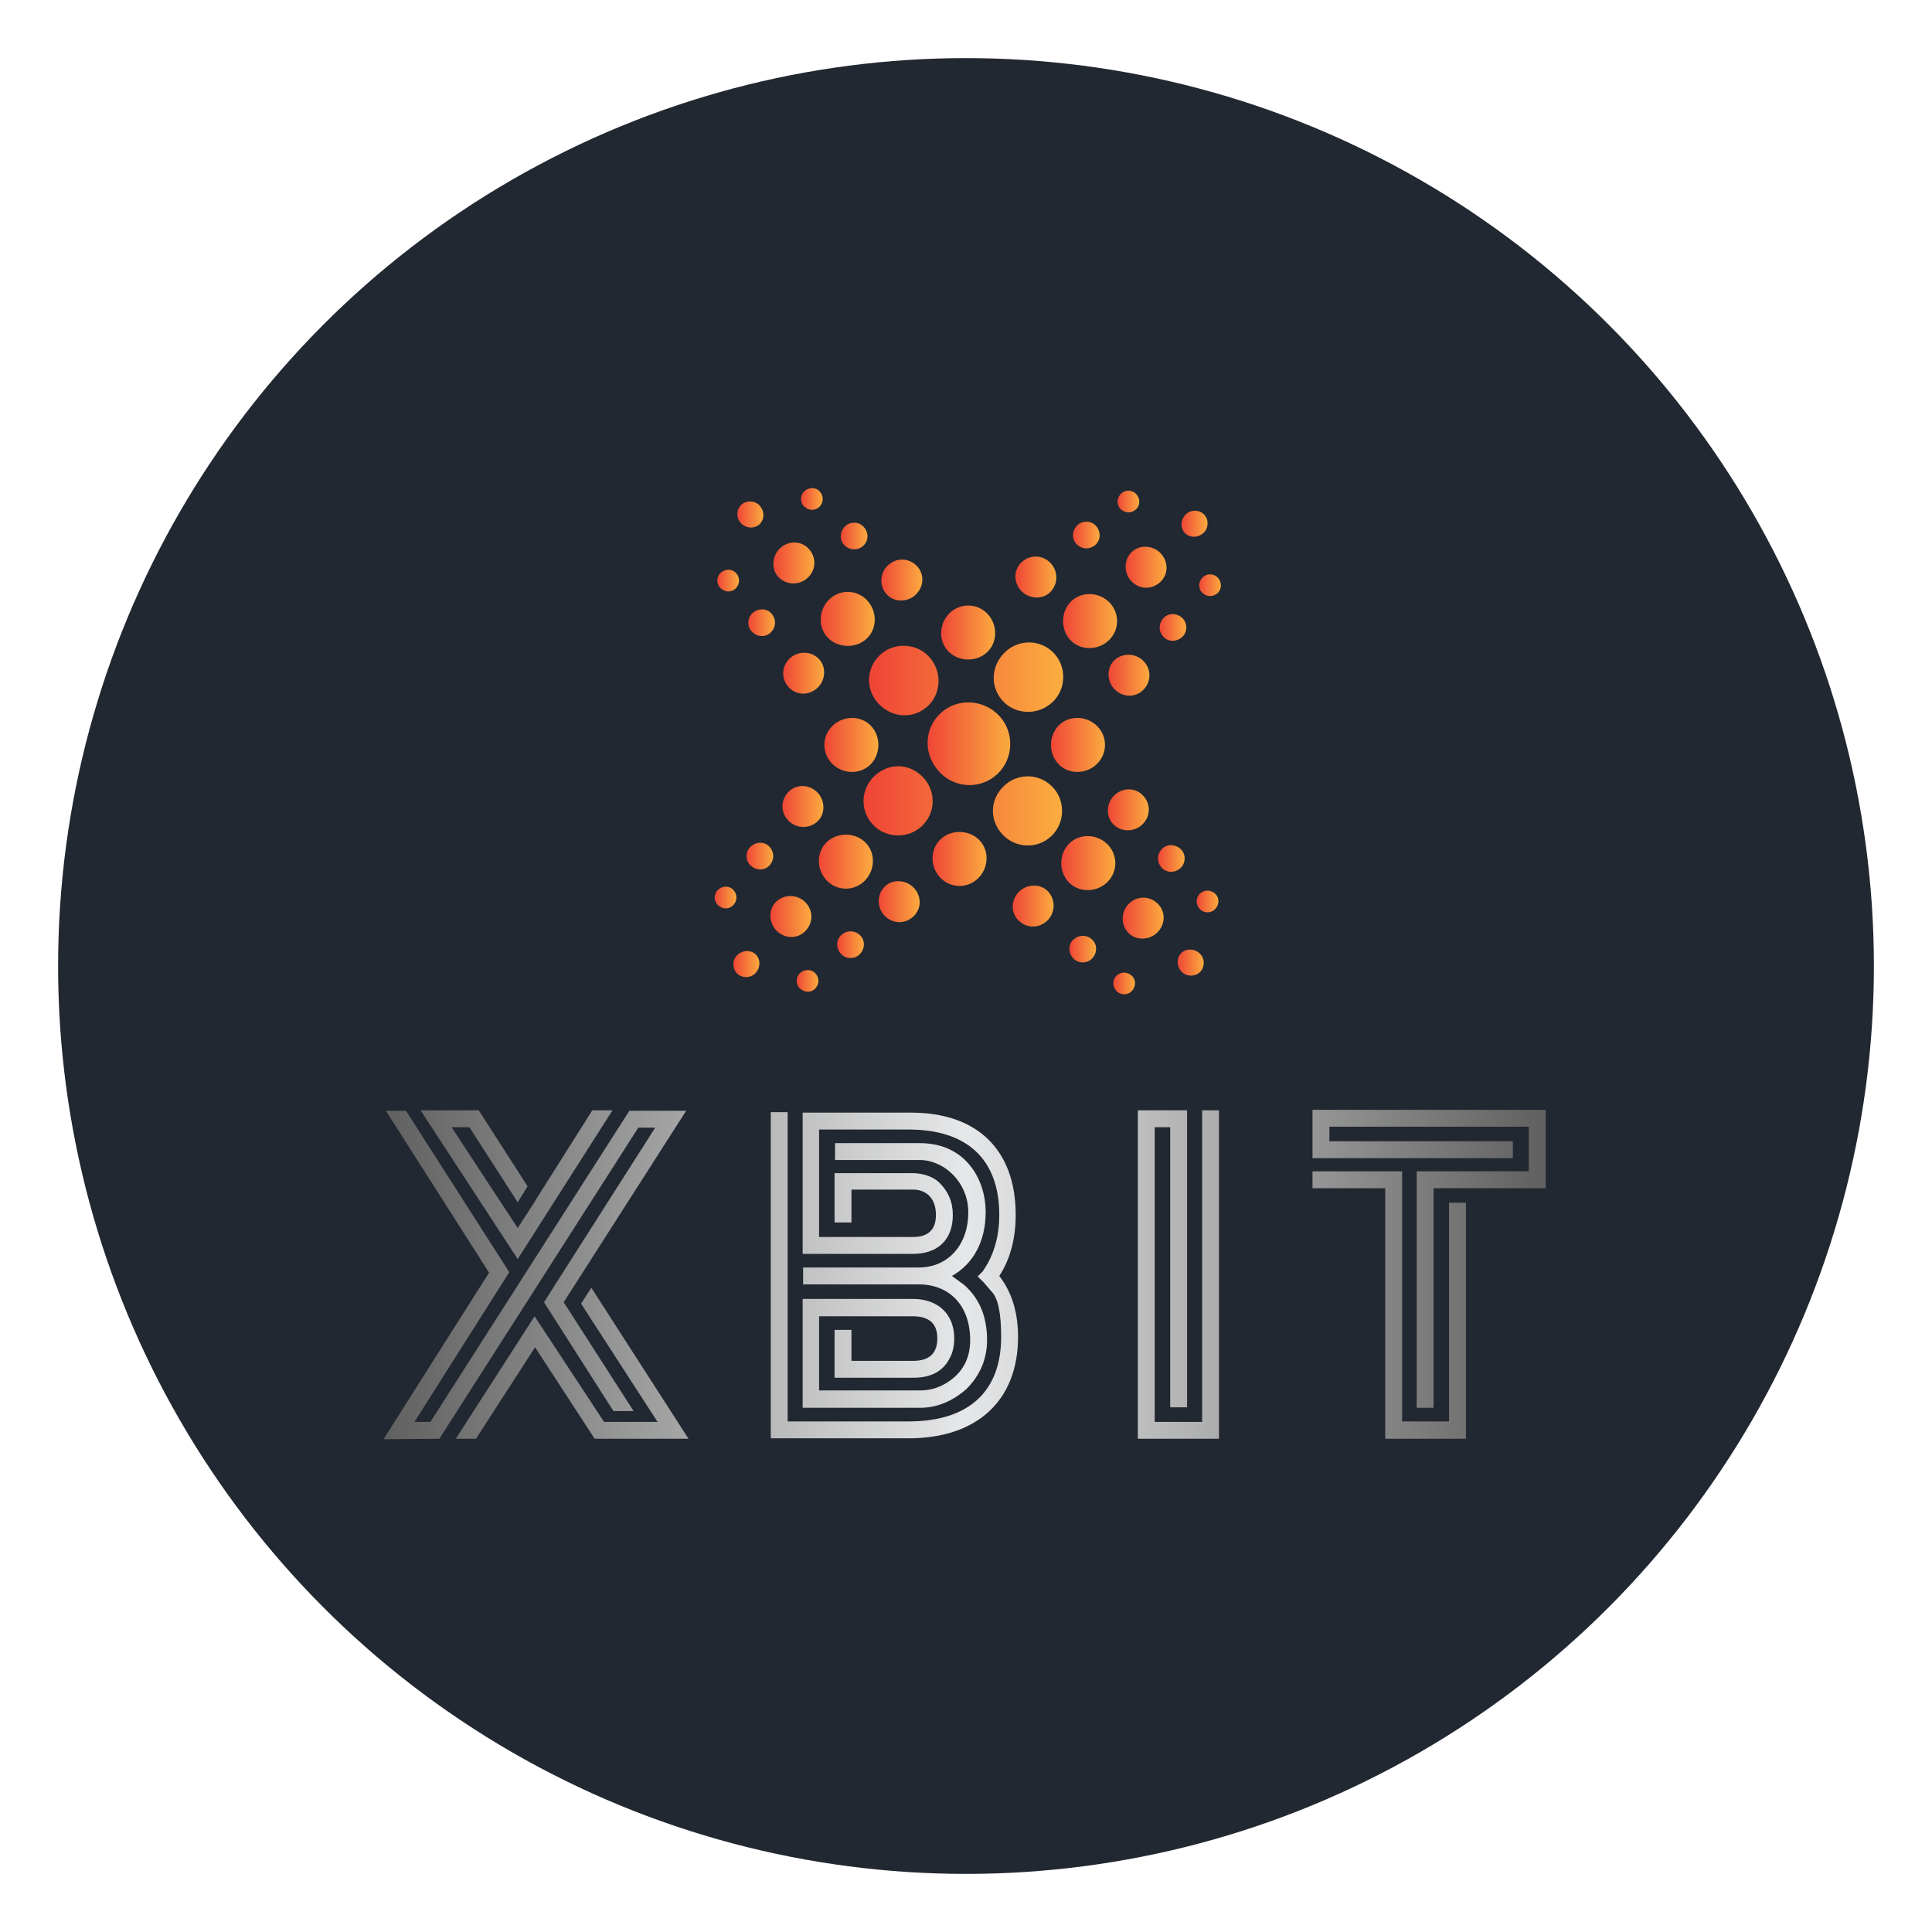 
        <svg xmlns="http://www.w3.org/2000/svg" xmlns:xlink="http://www.w3.org/1999/xlink" version="1.1" width="3192" 
        height="3192" viewBox="0 0 3192 3192">
			
			<g transform="scale(9.6) translate(10, 10)">
				<defs id="SvgjsDefs1084"><linearGradient id="SvgjsLinearGradient1091"><stop id="SvgjsStop1092" stop-color="#ef4136" offset="0"></stop><stop id="SvgjsStop1093" stop-color="#fbb040" offset="1"></stop></linearGradient><linearGradient id="SvgjsLinearGradient1094"><stop id="SvgjsStop1095" stop-color="#616161" offset="0"></stop><stop id="SvgjsStop1096" stop-color="#e6e7e8" offset="0.5"></stop><stop id="SvgjsStop1097" stop-color="#616161" offset="1"></stop></linearGradient></defs><g id="SvgjsG1085" featureKey="rootContainer" transform="matrix(6.25,0,0,6.25,0,0)" fill="#222831"><circle cx="25" cy="25" r="25"></circle></g><g id="SvgjsG1086" featureKey="JQyOZB-0" transform="matrix(0.968,0,0,0.968,108.271,69.16)" fill="url(#SvgjsLinearGradient1091)"><g xmlns="http://www.w3.org/2000/svg"><path d="M42.817,43.713c-2.543,2.415-6.376,2.188-8.789-0.364c-2.29-2.409-2.315-6.254,0.228-8.663   c2.423-2.289,6.376-2.188,8.671,0.229C45.343,37.459,45.231,41.418,42.817,43.713 M64.765,66.849   c-2.54,2.409-6.379,2.181-8.68-0.233c-2.404-2.546-2.302-6.248,0.239-8.669c2.414-2.29,6.253-2.312,8.662,0.228   C67.282,60.595,67.18,64.553,64.765,66.849"></path><path d="M55.196,55.787c-3.024,2.871-7.598,2.592-10.315-0.273c-2.876-3.023-2.888-7.592,0.131-10.457   c2.871-2.728,7.586-2.603,10.446,0.422C58.187,48.355,58.061,53.06,55.196,55.787"></path><path d="M32.499,54.221c-1.902,1.801-5,1.607-6.809-0.301c-1.809-1.914-1.726-4.882,0.185-6.688   c1.905-1.811,4.998-1.856,6.806,0.052C34.493,49.191,34.41,52.41,32.499,54.221"></path><path d="M51.665,74.429c-1.902,1.812-4.875,1.731-6.681-0.171c-1.814-1.907-1.854-5.012,0.057-6.817   c1.902-1.816,5.126-1.72,6.932,0.183C53.783,69.531,53.573,72.624,51.665,74.429"></path><g><path d="M27.892,15.099c-0.84-0.883-0.803-2.37,0.213-3.338c0.889-0.843,2.375-0.809,3.224,0.08    c0.966,1.025,0.929,2.5,0.032,3.349C30.349,16.158,28.863,16.118,27.892,15.099"></path><path d="M11.468,30.494c-0.843-0.889-0.8-2.364,0.088-3.213c1.022-0.969,2.5-0.928,3.349-0.045    c0.962,1.02,0.925,2.506-0.094,3.474C13.92,31.553,12.434,31.52,11.468,30.494"></path><path d="M5.85,22.719c-0.689-0.723-0.655-1.93,0.065-2.619c0.832-0.792,2.042-0.764,2.729-0.029    c0.789,0.826,0.754,2.028-0.077,2.814C7.846,23.574,6.636,23.551,5.85,22.719"></path><path d="M20.732,8.207c-0.692-0.729-0.658-1.931,0.068-2.626c0.826-0.786,2.036-0.751,2.725-0.028    c0.786,0.832,0.752,2.039-0.077,2.825C22.726,9.067,21.516,9.039,20.732,8.207"></path><path d="M9.529,11.208c-0.846-0.894-0.803-2.381,0.08-3.229c0.889-0.837,2.381-0.797,3.232,0.097    c0.954,1.008,0.915,2.5,0.026,3.343C11.978,12.262,10.492,12.217,9.529,11.208"></path><path d="M35.521,23.949c-1.449-1.521-1.256-3.867,0.146-5.194c1.523-1.446,3.748-1.39,5.194,0.132    c1.327,1.406,1.267,3.633-0.25,5.074C39.206,25.299,36.851,25.356,35.521,23.949"></path><path d="M18.106,40.467c-1.444-1.521-1.384-3.754,0.137-5.195c1.401-1.32,3.753-1.389,5.2,0.137    c1.324,1.402,1.145,3.754-0.256,5.075C21.661,41.93,19.434,41.873,18.106,40.467"></path><path d="M16.221,20.811c-1.327-1.4-1.139-3.753,0.253-5.08c1.527-1.446,3.756-1.384,5.081,0.018    c1.453,1.521,1.396,3.753-0.134,5.199C20.023,22.275,17.671,22.338,16.221,20.811"></path><path d="M24.976,31.57c-1.8-1.902-1.598-4.99,0.305-6.807c1.917-1.811,4.89-1.726,6.692,0.183    c1.811,1.902,1.856,5.001-0.057,6.812C30.007,33.569,26.79,33.479,24.976,31.57"></path></g><g><path d="M84.46,72.595c0.871,0.866,2.357,0.854,3.337-0.142c0.866-0.872,0.854-2.358-0.017-3.219    c-1.003-0.985-2.478-0.979-3.344-0.103C83.457,70.123,83.457,71.604,84.46,72.595"></path><path d="M68.717,88.696c0.878,0.86,2.358,0.854,3.225-0.017c0.99-1.003,0.979-2.483,0.113-3.35    c-1.002-0.979-2.494-0.968-3.475,0.023C67.715,86.225,67.727,87.711,68.717,88.696"></path><path d="M76.378,94.478c0.712,0.7,1.919,0.694,2.626-0.012c0.809-0.809,0.797-2.021,0.085-2.723    c-0.814-0.803-2.021-0.803-2.831,0.012C75.563,92.467,75.563,93.675,76.378,94.478"></path><path d="M91.197,79.908c0.712,0.695,1.926,0.695,2.626-0.022c0.809-0.81,0.798-2.022,0.091-2.723    c-0.814-0.809-2.027-0.798-2.83,0.022C90.383,77.892,90.383,79.105,91.197,79.908"></path><path d="M87.957,91.043c0.883,0.854,2.369,0.849,3.234-0.022c0.86-0.866,0.854-2.364-0.022-3.224    c-0.991-0.98-2.483-0.975-3.349-0.103C86.96,88.565,86.978,90.058,87.957,91.043"></path><path d="M75.769,64.786c1.486,1.481,3.839,1.339,5.194-0.028c1.48-1.492,1.469-3.719-0.023-5.194    c-1.378-1.361-3.604-1.35-5.08,0.143C74.504,61.079,74.39,63.437,75.769,64.786"></path><path d="M58.887,81.856c1.492,1.48,3.719,1.464,5.206-0.029c1.35-1.378,1.458-3.719-0.034-5.199    c-1.379-1.355-3.726-1.23-5.081,0.147C57.509,78.273,57.52,80.501,58.887,81.856"></path><path d="M78.508,84.146c1.367,1.361,3.725,1.219,5.075-0.147c1.486-1.504,1.469-3.726,0.097-5.081    c-1.492-1.475-3.726-1.47-5.2,0.028C77.118,80.312,77.01,82.676,78.508,84.146"></path><path d="M67.92,75.164c1.868,1.851,4.967,1.708,6.823-0.16c1.846-1.868,1.822-4.841-0.046-6.691    c-1.868-1.852-4.966-1.96-6.812-0.086C66.029,70.101,66.052,73.318,67.92,75.164"></path></g><path d="M53.373,34.127c1.88-1.84,1.8-4.943-0.034-6.817c-1.845-1.88-4.812-1.913-6.692-0.073   c-1.882,1.834-2.042,4.926-0.205,6.806C48.282,35.922,51.505,35.961,53.373,34.127"></path><path d="M72.841,54.051c1.88-1.834,1.919-4.812,0.091-6.688c-1.845-1.885-4.943-2.039-6.823-0.205   c-1.879,1.834-1.913,5.059-0.079,6.938C67.863,55.976,70.961,55.891,72.841,54.051"></path><path d="M56.176,42.927c-2.409-2.546-2.188-6.384,0.364-8.788c2.415-2.289,6.254-2.312,8.669,0.229   c2.278,2.414,2.176,6.379-0.239,8.662C62.43,45.444,58.477,45.336,56.176,42.927 M33.041,64.866   c-2.407-2.54-2.179-6.379,0.236-8.663c2.54-2.414,6.256-2.318,8.663,0.223c2.292,2.415,2.315,6.259-0.225,8.668   C39.294,67.39,35.335,67.287,33.041,64.866"></path><g><path d="M84.79,27.999c0.889-0.843,2.381-0.798,3.338,0.21c0.843,0.895,0.797,2.376-0.08,3.219    c-1.02,0.975-2.506,0.934-3.349,0.04C83.73,30.453,83.776,28.967,84.79,27.999"></path><path d="M69.39,11.584c0.888-0.843,2.381-0.809,3.224,0.08c0.968,1.02,0.923,2.494,0.034,3.35    c-1.014,0.968-2.506,0.922-3.469-0.092C68.336,14.021,68.376,12.547,69.39,11.584"></path><path d="M77.17,5.957c0.723-0.689,1.936-0.655,2.625,0.068c0.786,0.832,0.758,2.034,0.023,2.723    C78.998,9.54,77.79,9.5,76.999,8.674C76.31,7.945,76.344,6.743,77.17,5.957"></path><path d="M91.682,20.834c0.729-0.684,1.937-0.654,2.626,0.068c0.78,0.832,0.752,2.045,0.028,2.729    c-0.832,0.785-2.039,0.752-2.825-0.074C90.827,22.833,90.851,21.62,91.682,20.834"></path><path d="M88.686,9.637c0.889-0.849,2.375-0.809,3.219,0.08c0.849,0.889,0.803,2.381-0.086,3.224    c-1.014,0.957-2.506,0.923-3.349,0.034C87.632,12.091,87.672,10.599,88.686,9.637"></path><path d="M75.939,35.625c1.515-1.44,3.873-1.253,5.2,0.148c1.44,1.521,1.384,3.742-0.143,5.194    c-1.396,1.327-3.623,1.265-5.075-0.257C74.595,39.316,74.538,36.952,75.939,35.625"></path><path d="M59.422,18.214c1.521-1.44,3.748-1.39,5.2,0.137c1.327,1.401,1.384,3.748-0.143,5.2c-1.4,1.327-3.747,1.145-5.074-0.256    C57.964,21.768,58.021,19.541,59.422,18.214"></path><path d="M79.071,16.328c1.407-1.332,3.76-1.139,5.093,0.257c1.446,1.521,1.378,3.753-0.018,5.081    c-1.532,1.446-3.759,1.395-5.2-0.137C77.619,20.133,77.557,17.775,79.071,16.328"></path><path d="M68.312,25.088c1.908-1.799,5.001-1.6,6.812,0.303c1.806,1.914,1.72,4.881-0.183,6.687    c-1.908,1.812-5.001,1.856-6.812-0.052C66.325,30.117,66.41,26.9,68.312,25.088"></path></g><g><path d="M27.291,84.562c-0.866,0.877-0.852,2.363,0.14,3.343c0.877,0.866,2.364,0.86,3.227-0.017    c0.988-0.997,0.977-2.483,0.105-3.344C29.766,83.564,28.285,83.564,27.291,84.562"></path><path d="M11.189,68.83c-0.854,0.872-0.854,2.358,0.022,3.219c1,0.99,2.48,0.979,3.349,0.107c0.985-0.996,0.968-2.483-0.02-3.474    C13.664,67.816,12.178,67.834,11.189,68.83"></path><path d="M5.408,76.485c-0.7,0.718-0.695,1.919,0.012,2.625c0.817,0.81,2.03,0.798,2.728,0.086c0.812-0.809,0.8-2.021-0.017-2.825    C7.422,75.671,6.211,75.677,5.408,76.485"></path><path d="M19.986,91.311c-0.701,0.712-0.698,1.914,0.014,2.62c0.812,0.803,2.022,0.798,2.725,0.091c0.8-0.82,0.8-2.027-0.02-2.824    C21.997,90.49,20.789,90.49,19.986,91.311"></path><path d="M8.849,88.075c-0.857,0.872-0.857,2.358,0.02,3.229c0.868,0.854,2.36,0.849,3.226-0.028    c0.971-0.991,0.968-2.483,0.103-3.349C11.323,87.073,9.834,87.085,8.849,88.075"></path><path d="M35.102,75.87c-1.478,1.492-1.341,3.845,0.029,5.2c1.5,1.48,3.725,1.469,5.2-0.023c1.361-1.378,1.347-3.604-0.148-5.08    C38.815,74.605,36.455,74.497,35.102,75.87"></path><path d="M18.033,58.994c-1.478,1.498-1.461,3.725,0.028,5.2c1.378,1.355,3.725,1.464,5.2-0.028    c1.355-1.373,1.23-3.726-0.143-5.081C21.624,57.61,19.388,57.621,18.033,58.994"></path><path d="M15.746,78.609c-1.364,1.373-1.222,3.73,0.146,5.086c1.495,1.476,3.722,1.464,5.081,0.098    c1.483-1.51,1.472-3.731-0.026-5.212C19.576,77.231,17.218,77.117,15.746,78.609"></path><path d="M24.719,68.027c-1.845,1.874-1.703,4.973,0.165,6.817c1.871,1.856,4.847,1.828,6.687-0.04    c1.851-1.868,1.962-4.966,0.094-6.812C29.791,66.142,26.57,66.165,24.719,68.027"></path></g></g></g><g id="SvgjsG1087" featureKey="SbCDzn-0" transform="matrix(4.038,0,0,4.038,56,156.855)" fill="url(#SvgjsLinearGradient1094)"><path d="M6.48 9.84 l-0.76 1.18 l-2.82 -4.3 l0.76 0 l2.06 3.2 l0.42 -0.68 l-2.08 -3.24 l-2.48 0 l4.14 6.34 l4.04 -6.34 l-0.86 0 l-2.4 3.8 z M2 19.28 l-0.68 0 l4.04 -6.38 l-4.4 -6.88 l-0.86 0 l4.4 6.9 l-4.5 7.1 l2.38 -0.02 l8.48 -13.26 l0.72 0 l-4.74 7.44 l2.96 4.64 l0.86 0 l-2.98 -4.64 l5.22 -8.16 l-2.42 0 z M8.42 14.24 l3.26 5.04 l-2.28 0 l-2.96 -4.5 l-3.36 5.22 l0.86 0 l2.52 -3.9 l2.54 3.9 l4 0 l-4.08 -6.34 l-0.06 -0.1 z M26.245 13.06 c0.46 -0.7 0.7 -1.58 0.7 -2.6 c0 -2.78 -1.64 -4.36 -4.46 -4.36 l-4.62 0 l0 6.02 l4.7 0 c1.06 0 1.7 -0.6 1.7 -1.66 c0 -0.56 -0.2 -1.02 -0.6 -1.4 c-0.26 -0.24 -0.7 -0.38 -1.1 -0.38 l-3.34 0 l0 2.1 l0.72 0 l0 -1.4 l2.62 0 c0.58 0 0.98 0.38 0.98 1.08 c0 0.62 -0.32 0.94 -0.98 0.94 l-4 0 l0 -4.58 l3.82 0 c2.48 0 3.86 1.26 3.86 3.64 c0 0.78 -0.16 1.46 -0.5 2.08 l-0.2 0.32 l-0.22 0.22 l0.26 0.26 l0.38 0.44 c0.24 0.3 0.36 0.92 0.36 1.88 c0 2.34 -1.4 3.6 -3.94 3.6 l-5.16 0 l0 -13.18 l-0.72 0 l0 13.9 l5.88 0 c2.9 0 4.66 -1.6 4.66 -4.32 c0 -1.04 -0.26 -1.9 -0.8 -2.6 z M22.865 18.68 c0.7 0 1.36 -0.26 1.98 -0.8 c0.58 -0.58 0.88 -1.28 0.88 -2.08 c0 -1 -0.32 -1.78 -0.98 -2.36 l-0.52 -0.38 c0.9 -0.5 1.44 -1.46 1.44 -2.72 c0 -0.54 -0.12 -1.06 -0.36 -1.52 c-0.48 -0.92 -1.34 -1.42 -2.44 -1.42 l-3.62 0 l0 0.72 l3.62 0 c0.34 0 0.66 0.1 1 0.3 c0.64 0.4 1.06 1.12 1.06 1.92 c0 1.38 -0.84 2.36 -2.12 2.36 l-4.92 0 l0 0.72 l4.92 0 c1.34 0 2.2 0.92 2.2 2.38 c0 0.8 -0.34 1.42 -1.04 1.84 c-0.34 0.2 -0.7 0.3 -1.1 0.3 l-4.3 0 l0 -3.16 l4 0 c0.7 0 1.04 0.32 1.04 0.94 c0 0.64 -0.34 0.96 -1.04 0.96 l-2.62 0 l0 -1.32 l-0.72 0 l0 2.04 l3.34 0 c0.78 0 1.3 -0.28 1.58 -0.86 c0.12 -0.22 0.18 -0.5 0.18 -0.82 c0 -1.04 -0.7 -1.68 -1.76 -1.68 l-4.7 0 l0 4.64 l5 0 z M32.15 6 l2.1 0 l0 12.66 l-0.72 0 l0 -11.94 l-0.66 0 l0 12.56 l2.02 0 l0 -13.28 l0.72 0 l0 14 l-3.46 0 l0 -14 z M44.035 8.6 l4.78 0 l0 -1.9 l-8.5 0 l0 0.62 l7.82 0 l0 0.72 l-8.54 0 l0 -2.06 l9.94 0 l0 3.34 l-4.78 0 l0 9.36 l-0.72 0 l0 -10.08 z M42.695 9.32 l-3.1 0 l0 -0.72 l3.82 0 l0 10.66 l2 0 l0 -9.32 l0.72 0 l0 10.06 l-3.44 0 l0 -10.68 z"></path></g>
			</g>
		</svg>
	
